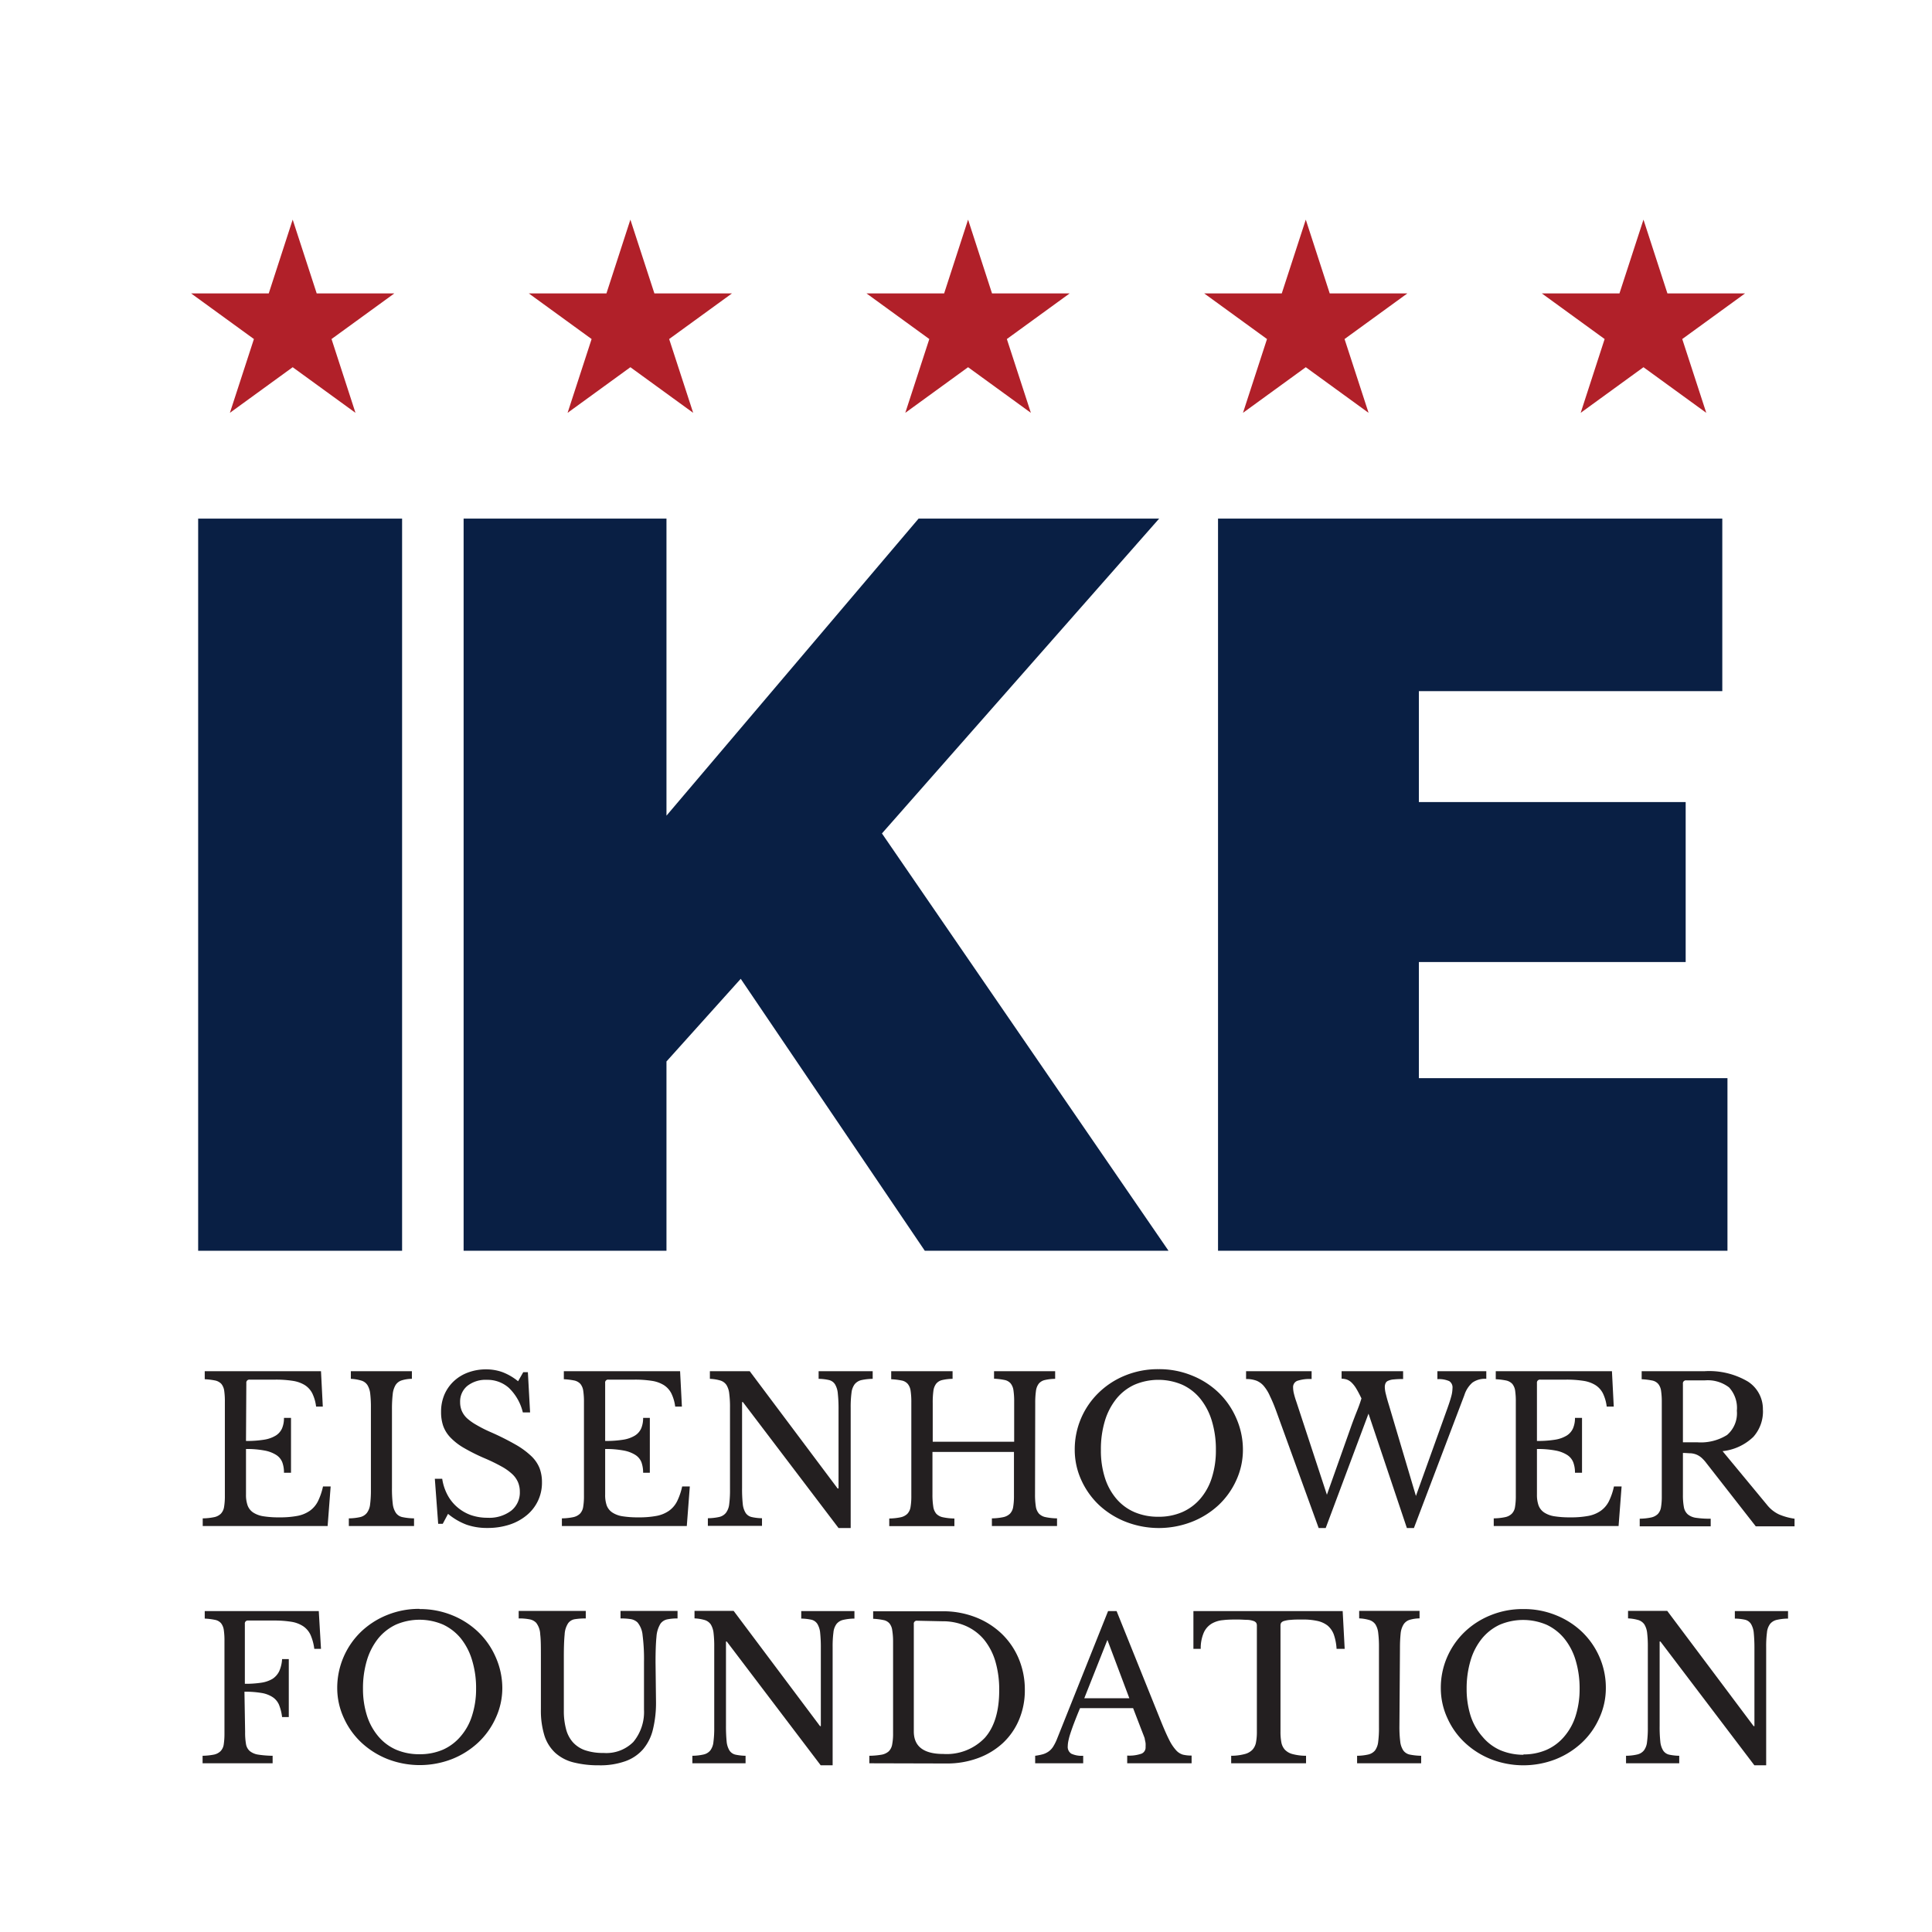 <svg viewBox="0 0 288 288" xmlns="http://www.w3.org/2000/svg" xmlns:xlink="http://www.w3.org/1999/xlink"><clipPath id="a"><path d="m28.49 32.74h239.02v230.41h-239.02z"/></clipPath><g fill="#091f44"><path d="m29.54 77.31h30.4v109.14h-30.4z"/><path d="m69.11 77.31h30.24v44.28l37.58-44.28h35.86l-41.32 46.93 42.72 62.21h-36.33l-27.44-40.54-11.07 12.32v28.22h-30.24z"/><path d="m181.57 77.31h75.17v25.72h-45.23v16.53h39.77v23.85h-39.77v17.31h46v25.73h-75.94z"/></g><g clip-path="url(#a)"><g fill="#231f20"><path d="m36.67 214.8a15.85 15.85 0 0 0 2.71-.19 4.7 4.7 0 0 0 1.74-.62 2.42 2.42 0 0 0 .93-1.08 3.87 3.87 0 0 0 .28-1.55h1.05v8.18h-1.05a4.33 4.33 0 0 0 -.25-1.56 2.3 2.3 0 0 0 -.9-1.09 4.87 4.87 0 0 0 -1.74-.66 14.06 14.06 0 0 0 -2.77-.23v6.78a4.71 4.71 0 0 0 .24 1.63 2.17 2.17 0 0 0 .82 1.05 3.86 3.86 0 0 0 1.55.57 14.24 14.24 0 0 0 2.36.16 13.87 13.87 0 0 0 2.7-.22 4.77 4.77 0 0 0 1.86-.77 3.88 3.88 0 0 0 1.2-1.42 9.54 9.54 0 0 0 .75-2.2h1.14l-.45 5.9h-18.62v-1.14a8.92 8.92 0 0 0 1.7-.18 2 2 0 0 0 1-.51 1.88 1.88 0 0 0 .48-1 9.68 9.68 0 0 0 .12-1.7v-13.95a11.14 11.14 0 0 0 -.1-1.7 2.07 2.07 0 0 0 -.42-1 1.75 1.75 0 0 0 -.92-.51 10.35 10.35 0 0 0 -1.56-.19v-1.2h17.33l.27 5.28h-1a6.22 6.22 0 0 0 -.58-2 3.16 3.16 0 0 0 -1.11-1.21 4.77 4.77 0 0 0 -1.79-.63 16.17 16.17 0 0 0 -2.61-.18h-3.8a.45.45 0 0 0 -.51.51z"/><path d="m58.43 221.82a18.26 18.26 0 0 0 .12 2.37 3 3 0 0 0 .47 1.34 1.57 1.57 0 0 0 1 .63 8.92 8.92 0 0 0 1.7.18v1.14h-9.72v-1.14a8 8 0 0 0 1.69-.19 1.81 1.81 0 0 0 1-.62 2.6 2.6 0 0 0 .48-1.27 16.23 16.23 0 0 0 .12-2.23v-12.17a17.25 17.25 0 0 0 -.1-2.09 3.06 3.06 0 0 0 -.42-1.3 1.63 1.63 0 0 0 -.92-.67 6.36 6.36 0 0 0 -1.55-.26v-1.14h9.1v1.14a5.2 5.2 0 0 0 -1.55.24 1.69 1.69 0 0 0 -.89.7 3.31 3.31 0 0 0 -.42 1.37 19 19 0 0 0 -.11 2.22z"/><path d="m64.82 220.44h1.1a7.48 7.48 0 0 0 .8 2.43 6.26 6.26 0 0 0 1.47 1.82 6.41 6.41 0 0 0 2 1.16 7.49 7.49 0 0 0 2.5.4 5.4 5.4 0 0 0 3.51-1.05 3.45 3.45 0 0 0 1.29-2.84 3.65 3.65 0 0 0 -.26-1.38 3.61 3.61 0 0 0 -.85-1.22 7.88 7.88 0 0 0 -1.61-1.15 26.43 26.43 0 0 0 -2.53-1.23 28.18 28.18 0 0 1 -3.12-1.56 9 9 0 0 1 -2-1.56 4.85 4.85 0 0 1 -1.06-1.72 6.36 6.36 0 0 1 -.31-2.08 6.48 6.48 0 0 1 .49-2.55 6 6 0 0 1 1.39-2 6.25 6.25 0 0 1 2.13-1.31 7.58 7.58 0 0 1 2.7-.47 7.06 7.06 0 0 1 2.46.42 8.45 8.45 0 0 1 2.31 1.35l.77-1.35h.69l.33 6h-1.08a7.5 7.5 0 0 0 -2.08-3.66 4.79 4.79 0 0 0 -3.28-1.2 4.4 4.4 0 0 0 -2.91.9 3 3 0 0 0 -1.08 2.41 3.38 3.38 0 0 0 .24 1.3 3.32 3.32 0 0 0 .78 1.11 7.82 7.82 0 0 0 1.41 1 19.53 19.53 0 0 0 2.16 1.09 39.26 39.26 0 0 1 3.69 1.85 12 12 0 0 1 2.33 1.71 5.14 5.14 0 0 1 1.23 1.79 5.93 5.93 0 0 1 .36 2.12 6.23 6.23 0 0 1 -2.28 4.91 7.76 7.76 0 0 1 -2.57 1.4 10.48 10.48 0 0 1 -3.3.49 9.2 9.2 0 0 1 -3.07-.48 9.49 9.49 0 0 1 -2.78-1.62l-.79 1.48h-.68z"/><path d="m90.21 214.8a15.93 15.93 0 0 0 2.71-.19 4.7 4.7 0 0 0 1.74-.62 2.42 2.42 0 0 0 .93-1.08 4 4 0 0 0 .28-1.55h1v8.18h-1a4.56 4.56 0 0 0 -.25-1.56 2.3 2.3 0 0 0 -.9-1.09 4.87 4.87 0 0 0 -1.74-.66 14.13 14.13 0 0 0 -2.77-.23v6.78a4.73 4.73 0 0 0 .23 1.63 2.19 2.19 0 0 0 .83 1.05 3.81 3.81 0 0 0 1.54.57 14.37 14.37 0 0 0 2.37.16 13.87 13.87 0 0 0 2.7-.22 4.77 4.77 0 0 0 1.86-.77 3.88 3.88 0 0 0 1.2-1.42 9.54 9.54 0 0 0 .75-2.2h1.14l-.45 5.9h-18.62v-1.14a8.81 8.81 0 0 0 1.69-.18 2.06 2.06 0 0 0 1-.51 1.88 1.88 0 0 0 .48-1 9.68 9.68 0 0 0 .12-1.7v-13.95a11 11 0 0 0 -.11-1.7 2.07 2.07 0 0 0 -.42-1 1.72 1.72 0 0 0 -.91-.51 10.35 10.35 0 0 0 -1.56-.19v-1.2h17.33l.27 5.28h-1a6.21 6.21 0 0 0 -.59-2 3.16 3.16 0 0 0 -1.11-1.21 4.72 4.72 0 0 0 -1.78-.63 16.17 16.17 0 0 0 -2.61-.18h-3.85a.44.44 0 0 0 -.5.51z"/><path d="m125 227.78-14.26-18.78h-.12v12.8a20.73 20.73 0 0 0 .1 2.36 3.12 3.12 0 0 0 .42 1.35 1.47 1.47 0 0 0 .9.63 7.42 7.42 0 0 0 1.55.18v1.14h-8.07v-1.14a8.08 8.08 0 0 0 1.7-.19 1.81 1.81 0 0 0 1-.62 2.6 2.6 0 0 0 .48-1.27 16.23 16.23 0 0 0 .12-2.23v-12.15a15.21 15.21 0 0 0 -.11-2.09 3.07 3.07 0 0 0 -.41-1.3 1.69 1.69 0 0 0 -.92-.68 6.51 6.51 0 0 0 -1.56-.25v-1.14h5.94l13.1 17.48h.14v-11.81a20.82 20.82 0 0 0 -.11-2.36 3.16 3.16 0 0 0 -.42-1.36 1.47 1.47 0 0 0 -.9-.63 7.31 7.31 0 0 0 -1.54-.18v-1.14h8.06v1.14a8.7 8.7 0 0 0 -1.69.19 1.84 1.84 0 0 0 -1 .62 2.64 2.64 0 0 0 -.47 1.29 16.37 16.37 0 0 0 -.12 2.22v17.92z"/><path d="m154.29 222.72a11.35 11.35 0 0 0 .12 1.84 2.08 2.08 0 0 0 .47 1.08 1.88 1.88 0 0 0 1 .52 8.81 8.81 0 0 0 1.69.18v1.14h-9.71v-1.14a8.81 8.81 0 0 0 1.69-.18 2.06 2.06 0 0 0 1-.51 1.88 1.88 0 0 0 .48-1 9.68 9.68 0 0 0 .12-1.7v-6.51h-12.15v6.3a11.35 11.35 0 0 0 .12 1.84 2.07 2.07 0 0 0 .46 1.08 1.88 1.88 0 0 0 1 .52 8.81 8.81 0 0 0 1.69.18v1.14h-9.71v-1.14a8.71 8.71 0 0 0 1.69-.18 2.06 2.06 0 0 0 1-.51 1.88 1.88 0 0 0 .48-1 9.68 9.68 0 0 0 .12-1.7v-13.97a11 11 0 0 0 -.11-1.7 2.07 2.07 0 0 0 -.42-1 1.6 1.6 0 0 0 -.91-.51 10.35 10.35 0 0 0 -1.56-.19v-1.2h9.15v1.14a7.31 7.31 0 0 0 -1.54.18 1.64 1.64 0 0 0 -.9.54 2.23 2.23 0 0 0 -.42 1.08 12.81 12.81 0 0 0 -.1 1.83v5.75h12.14v-6a11 11 0 0 0 -.11-1.7 2.07 2.07 0 0 0 -.42-1 1.6 1.6 0 0 0 -.91-.51 10.35 10.35 0 0 0 -1.56-.19v-1.12h9.11v1.14a7.31 7.31 0 0 0 -1.54.18 1.64 1.64 0 0 0 -.9.54 2.23 2.23 0 0 0 -.42 1.08 12.58 12.58 0 0 0 -.11 1.83z"/><path d="m172.73 204.1a12.85 12.85 0 0 1 4.91.93 12.37 12.37 0 0 1 4 2.55 11.84 11.84 0 0 1 2.64 3.81 11.59 11.59 0 0 1 1 4.73 10.83 10.83 0 0 1 -1 4.56 11.67 11.67 0 0 1 -2.65 3.7 12.57 12.57 0 0 1 -4 2.49 13.57 13.57 0 0 1 -9.77 0 12.57 12.57 0 0 1 -4-2.49 11.82 11.82 0 0 1 -2.65-3.7 10.82 10.82 0 0 1 -1-4.56 11.74 11.74 0 0 1 3.6-8.54 12.21 12.21 0 0 1 3.95-2.55 12.9 12.9 0 0 1 4.92-.93m0 22a8.75 8.75 0 0 0 3.55-.69 7.54 7.54 0 0 0 2.7-2 8.9 8.9 0 0 0 1.72-3.14 13.26 13.26 0 0 0 .6-4.12 14.57 14.57 0 0 0 -.6-4.33 9.74 9.74 0 0 0 -1.71-3.3 7.49 7.49 0 0 0 -2.7-2.1 9.07 9.07 0 0 0 -7.13 0 7.49 7.49 0 0 0 -2.7 2.1 9.74 9.74 0 0 0 -1.71 3.3 14.58 14.58 0 0 0 -.59 4.33 13.27 13.27 0 0 0 .59 4.12 9 9 0 0 0 1.71 3.14 7.37 7.37 0 0 0 2.7 2 8.88 8.88 0 0 0 3.57.69"/><path d="m211.07 223 4.67-13q.42-1.17.6-1.86a4.85 4.85 0 0 0 .18-1.2 1.11 1.11 0 0 0 -.49-1.06 3.82 3.82 0 0 0 -1.76-.29v-1.19h7.29v1.14a3.23 3.23 0 0 0 -2.08.57 4.16 4.16 0 0 0 -1.19 1.86l-7.52 19.81h-1.05l-5.72-17.05-6.38 17.05h-1.05l-6.24-17.2c-.36-1-.68-1.77-1-2.42a6.19 6.19 0 0 0 -.93-1.54 2.8 2.8 0 0 0 -1.12-.81 4.31 4.31 0 0 0 -1.53-.24v-1.17h9.77v1.17a5.89 5.89 0 0 0 -2.14.27 1 1 0 0 0 -.62 1 4 4 0 0 0 .12.9 12.34 12.34 0 0 0 .36 1.2l4.56 13.88 3.68-10.38c.28-.77.56-1.5.83-2.17s.48-1.27.64-1.81c-.28-.58-.53-1.06-.76-1.44a4.39 4.39 0 0 0 -.69-.9 2.08 2.08 0 0 0 -.72-.47 2.56 2.56 0 0 0 -.79-.13v-1.12h9.17v1.17a13.29 13.29 0 0 0 -1.41.06 2.38 2.38 0 0 0 -.82.2.71.71 0 0 0 -.39.37 1.41 1.41 0 0 0 -.11.57 4.55 4.55 0 0 0 .17 1.09c.1.43.26 1 .46 1.64z"/><path d="m229.11 214.8a16 16 0 0 0 2.72-.19 4.72 4.72 0 0 0 1.73-.62 2.42 2.42 0 0 0 .93-1.08 3.86 3.86 0 0 0 .29-1.55h1.05v8.18h-1.05a4.32 4.32 0 0 0 -.26-1.56 2.3 2.3 0 0 0 -.9-1.09 4.89 4.89 0 0 0 -1.73-.66 14.17 14.17 0 0 0 -2.78-.23v6.78a4.71 4.71 0 0 0 .24 1.63 2.19 2.19 0 0 0 .83 1.05 3.81 3.81 0 0 0 1.54.57 14.37 14.37 0 0 0 2.37.16 13.87 13.87 0 0 0 2.7-.22 4.72 4.72 0 0 0 1.85-.77 3.88 3.88 0 0 0 1.2-1.42 9.54 9.54 0 0 0 .75-2.2h1.14l-.45 5.9h-18.61v-1.14a8.81 8.81 0 0 0 1.69-.18 2 2 0 0 0 1-.51 1.81 1.81 0 0 0 .48-1 9.68 9.68 0 0 0 .12-1.7v-13.95a11.14 11.14 0 0 0 -.1-1.7 2.07 2.07 0 0 0 -.42-1 1.76 1.76 0 0 0 -.91-.51 10.35 10.35 0 0 0 -1.56-.19v-1.2h17.32l.27 5.28h-1.05a6.22 6.22 0 0 0 -.58-2 3.16 3.16 0 0 0 -1.11-1.21 4.72 4.72 0 0 0 -1.78-.63 16.17 16.17 0 0 0 -2.61-.18h-3.81a.45.45 0 0 0 -.51.51z"/><path d="m262.8 210.19a5.69 5.69 0 0 1 -1.43 4 7.78 7.78 0 0 1 -4.59 2.13l6.62 8a5 5 0 0 0 1.79 1.43 9.15 9.15 0 0 0 2.32.64v1.14h-5.78l-7.35-9.41a5.52 5.52 0 0 0 -.73-.81 2.82 2.82 0 0 0 -.72-.46 2.78 2.78 0 0 0 -.87-.21c-.33 0-.73-.05-1.19-.05v6.24a9.84 9.84 0 0 0 .14 1.81 1.88 1.88 0 0 0 .57 1.09 2.45 2.45 0 0 0 1.26.53 14 14 0 0 0 2.17.13v1.14h-10.58v-1.14a8.81 8.81 0 0 0 1.69-.18 2.06 2.06 0 0 0 1-.51 1.88 1.88 0 0 0 .48-1 9.68 9.68 0 0 0 .12-1.7v-14a11 11 0 0 0 -.11-1.7 2.07 2.07 0 0 0 -.42-1 1.6 1.6 0 0 0 -.91-.51 10.35 10.35 0 0 0 -1.56-.19v-1.2h9.41a11.36 11.36 0 0 1 6.4 1.53 4.86 4.86 0 0 1 2.26 4.26m-11.92 4.81h2.13a7.38 7.38 0 0 0 4.45-1.09 4.24 4.24 0 0 0 1.46-3.61 4.52 4.52 0 0 0 -1.16-3.48 5.22 5.22 0 0 0 -3.61-1.05h-2.76a.45.45 0 0 0 -.51.51z"/><path d="m36.54 258.17a9.89 9.89 0 0 0 .13 1.81 1.76 1.76 0 0 0 .58 1.06 2.63 2.63 0 0 0 1.25.52 15.55 15.55 0 0 0 2.14.17v1.12h-10.44v-1.12a9.68 9.68 0 0 0 1.67-.17 2 2 0 0 0 1-.51 1.81 1.81 0 0 0 .48-1 10.76 10.76 0 0 0 .11-1.68v-13.73a10.71 10.71 0 0 0 -.1-1.67 2.13 2.13 0 0 0 -.41-1 1.59 1.59 0 0 0 -.9-.5 10.06 10.06 0 0 0 -1.53-.19v-1.12h17l.33 5.63h-1a7.48 7.48 0 0 0 -.56-2.08 3.16 3.16 0 0 0 -1.08-1.28 4.48 4.48 0 0 0 -1.75-.67 16.27 16.27 0 0 0 -2.66-.19h-3.8a.44.44 0 0 0 -.5.5v8.93a15.51 15.51 0 0 0 2.43-.16 4.61 4.61 0 0 0 1.68-.57 2.83 2.83 0 0 0 1-1.12 5.12 5.12 0 0 0 .44-1.83h1v8.64h-1a7.18 7.18 0 0 0 -.47-1.86 2.59 2.59 0 0 0 -1-1.15 4.32 4.32 0 0 0 -1.64-.59 14.42 14.42 0 0 0 -2.5-.18z"/><path d="m62.56 239.86a12.68 12.68 0 0 1 4.84.92 12.2 12.2 0 0 1 3.89 2.5 11.6 11.6 0 0 1 2.59 3.72 11.41 11.41 0 0 1 1 4.65 10.6 10.6 0 0 1 -1 4.48 11.46 11.46 0 0 1 -2.61 3.64 12.43 12.43 0 0 1 -3.89 2.45 13.28 13.28 0 0 1 -9.61 0 12.43 12.43 0 0 1 -3.89-2.45 11.46 11.46 0 0 1 -2.61-3.64 10.6 10.6 0 0 1 -1-4.48 11.62 11.62 0 0 1 3.54-8.4 12.2 12.2 0 0 1 3.89-2.5 12.66 12.66 0 0 1 4.83-.92m0 21.67a8.67 8.67 0 0 0 3.5-.68 7.4 7.4 0 0 0 2.65-2 8.57 8.57 0 0 0 1.69-3.08 12.86 12.86 0 0 0 .6-4 14.14 14.14 0 0 0 -.6-4.26 9.55 9.55 0 0 0 -1.67-3.24 7.58 7.58 0 0 0 -2.66-2.07 8.89 8.89 0 0 0 -7 0 7.58 7.58 0 0 0 -2.66 2.07 9.74 9.74 0 0 0 -1.68 3.24 14.48 14.48 0 0 0 -.59 4.26 13.16 13.16 0 0 0 .59 4 9 9 0 0 0 1.68 3.08 7.26 7.26 0 0 0 2.66 2 8.74 8.74 0 0 0 3.5.68"/><path d="m97.79 253.72a16.64 16.64 0 0 1 -.46 4.09 7.13 7.13 0 0 1 -1.47 2.95 6.28 6.28 0 0 1 -2.64 1.78 11.09 11.09 0 0 1 -3.92.61 15.18 15.18 0 0 1 -3.8-.43 6.38 6.38 0 0 1 -2.72-1.42 6 6 0 0 1 -1.62-2.57 12.64 12.64 0 0 1 -.53-3.92v-7.81c0-1.45 0-2.57-.1-3.36a3 3 0 0 0 -.6-1.73 1.8 1.8 0 0 0 -1-.52 7.71 7.71 0 0 0 -1.61-.13v-1.12h10v1.12a9.93 9.93 0 0 0 -1.62.11 1.54 1.54 0 0 0 -1 .59 3.34 3.34 0 0 0 -.53 1.7c-.08.78-.12 1.89-.12 3.34v8a10.31 10.31 0 0 0 .31 2.67 4.75 4.75 0 0 0 1 2 4.39 4.39 0 0 0 1.84 1.23 8.28 8.28 0 0 0 2.78.41 5.68 5.68 0 0 0 4.43-1.64 7 7 0 0 0 1.59-4.81v-7.1a28.1 28.1 0 0 0 -.21-4 3.44 3.44 0 0 0 -.76-1.91 1.94 1.94 0 0 0 -1-.49 9.38 9.38 0 0 0 -1.53-.1v-1.12h8.5v1.12a7.26 7.26 0 0 0 -1.55.14 1.65 1.65 0 0 0 -1 .65 4.27 4.27 0 0 0 -.59 1.93c-.09.88-.14 2.13-.14 3.76z"/><path d="m122.34 263.15-14-18.45h-.12v12.58a23 23 0 0 0 .1 2.33 3.11 3.11 0 0 0 .42 1.33 1.45 1.45 0 0 0 .88.62 7.92 7.92 0 0 0 1.52.17v1.12h-7.93v-1.12a7.85 7.85 0 0 0 1.67-.19 1.79 1.79 0 0 0 1-.6 2.5 2.5 0 0 0 .47-1.26 15.69 15.69 0 0 0 .12-2.19v-12a16.65 16.65 0 0 0 -.1-2.05 3.11 3.11 0 0 0 -.41-1.28 1.7 1.7 0 0 0 -.9-.66 6.41 6.41 0 0 0 -1.53-.25v-1.12h5.83l12.88 17.18h.12v-11.58a20.54 20.54 0 0 0 -.1-2.32 3.11 3.11 0 0 0 -.42-1.34 1.45 1.45 0 0 0 -.88-.62 7.92 7.92 0 0 0 -1.52-.17v-1.12h7.93v1.12a7.67 7.67 0 0 0 -1.66.19 1.78 1.78 0 0 0 -1 .6 2.51 2.51 0 0 0 -.47 1.27 15.82 15.82 0 0 0 -.12 2.18v17.63z"/><path d="m129.59 262.85v-1.12a11.41 11.41 0 0 0 1.81-.16 2.17 2.17 0 0 0 1.08-.5 1.88 1.88 0 0 0 .51-1 8.51 8.51 0 0 0 .14-1.7v-13.73a10.53 10.53 0 0 0 -.13-1.64 2 2 0 0 0 -.41-1 1.56 1.56 0 0 0 -.9-.5 9.89 9.89 0 0 0 -1.53-.19v-1.12h10.35a13.29 13.29 0 0 1 4.9.88 11.76 11.76 0 0 1 3.89 2.45 11.07 11.07 0 0 1 2.55 3.71 11.89 11.89 0 0 1 .92 4.69 11.22 11.22 0 0 1 -.86 4.43 10.09 10.09 0 0 1 -2.4 3.47 11 11 0 0 1 -3.7 2.25 13.29 13.29 0 0 1 -4.72.81zm7.13-21.25a.44.44 0 0 0 -.5.5v16c0 2.24 1.47 3.36 4.39 3.36a7.86 7.86 0 0 0 6.19-2.4c1.44-1.61 2.15-4 2.15-7.06a15 15 0 0 0 -.58-4.37 9.42 9.42 0 0 0 -1.7-3.24 7.48 7.48 0 0 0 -2.67-2 8.49 8.49 0 0 0 -3.53-.71z"/><path d="m168.91 254.63h-7.91c-.34.81-.62 1.52-.86 2.14s-.42 1.15-.57 1.6a9.78 9.78 0 0 0 -.31 1.15 4.33 4.33 0 0 0 -.09.77 1.19 1.19 0 0 0 .53 1.13 3.7 3.7 0 0 0 1.77.31v1.12h-7.16v-1.12a8.48 8.48 0 0 0 1.16-.23 2.87 2.87 0 0 0 .86-.42 2.54 2.54 0 0 0 .65-.69 7.22 7.22 0 0 0 .54-1.05l7.66-19.18h1.27l6.69 16.62c.45 1.1.85 2 1.18 2.64a6.6 6.6 0 0 0 1 1.49 2.22 2.22 0 0 0 1 .65 5.53 5.53 0 0 0 1.31.14v1.15h-9.6v-1.15a5.53 5.53 0 0 0 2.15-.29 1 1 0 0 0 .59-1 4.68 4.68 0 0 0 0-.55 4.45 4.45 0 0 0 -.11-.55c0-.19-.11-.41-.2-.66l-.34-.87zm-7.28-1.47h6.72l-3.27-8.7z"/><path d="m200.45 245.79h-1.21a7.81 7.81 0 0 0 -.41-2.13 3.23 3.23 0 0 0 -.93-1.34 3.8 3.8 0 0 0 -1.52-.69 9.88 9.88 0 0 0 -2.18-.21c-.73 0-1.31 0-1.76.05a4.16 4.16 0 0 0 -1 .16.84.84 0 0 0 -.46.28.78.78 0 0 0 -.1.43v15.77a8.42 8.42 0 0 0 .13 1.62 2.23 2.23 0 0 0 .53 1.1 2.42 2.42 0 0 0 1.15.65 7.87 7.87 0 0 0 2 .25v1.12h-11.16v-1.12a8 8 0 0 0 2-.25 2.44 2.44 0 0 0 1.17-.65 2.23 2.23 0 0 0 .53-1.1 8.42 8.42 0 0 0 .13-1.62v-15.77a.78.78 0 0 0 -.1-.43.83.83 0 0 0 -.42-.28 3.14 3.14 0 0 0 -.86-.16c-.38 0-.88-.05-1.51-.05s-1.48 0-2.14.09a4 4 0 0 0 -1.7.52 3 3 0 0 0 -1.17 1.31 5.88 5.88 0 0 0 -.47 2.45h-1.09v-5.63h22.25z"/><path d="m208.61 257.28a17.68 17.68 0 0 0 .12 2.33 3 3 0 0 0 .46 1.33 1.6 1.6 0 0 0 1 .62 9.55 9.55 0 0 0 1.66.17v1.12h-9.55v-1.12a7.77 7.77 0 0 0 1.67-.19 1.85 1.85 0 0 0 1-.6 2.66 2.66 0 0 0 .47-1.26 15.69 15.69 0 0 0 .12-2.19v-12a16.4 16.4 0 0 0 -.11-2.05 3 3 0 0 0 -.41-1.28 1.7 1.7 0 0 0 -.9-.66 6.23 6.23 0 0 0 -1.53-.25v-1.12h9v1.12a5.41 5.41 0 0 0 -1.52.23 1.66 1.66 0 0 0 -.88.7 3.16 3.16 0 0 0 -.42 1.34 21 21 0 0 0 -.1 2.18z"/><path d="m227.12 239.86a12.63 12.63 0 0 1 4.83.92 12.14 12.14 0 0 1 3.9 2.5 11.6 11.6 0 0 1 2.59 3.75 11.4 11.4 0 0 1 .94 4.65 10.6 10.6 0 0 1 -1 4.48 11.27 11.27 0 0 1 -2.6 3.64 12.43 12.43 0 0 1 -3.89 2.45 13.28 13.28 0 0 1 -9.61 0 12.31 12.31 0 0 1 -3.89-2.45 11.3 11.3 0 0 1 -2.61-3.64 10.6 10.6 0 0 1 -1-4.48 11.4 11.4 0 0 1 .94-4.65 11.63 11.63 0 0 1 2.6-3.75 12.09 12.09 0 0 1 3.89-2.5 12.63 12.63 0 0 1 4.83-.92m0 21.67a8.62 8.62 0 0 0 3.49-.68 7.35 7.35 0 0 0 2.66-2 8.72 8.72 0 0 0 1.69-3.08 13.16 13.16 0 0 0 .59-4 14.48 14.48 0 0 0 -.59-4.26 9.39 9.39 0 0 0 -1.68-3.24 7.54 7.54 0 0 0 -2.65-2.07 8.92 8.92 0 0 0 -7 0 7.54 7.54 0 0 0 -2.65 2.07 9.39 9.39 0 0 0 -1.68 3.24 14.48 14.48 0 0 0 -.59 4.26 13.16 13.16 0 0 0 .59 4 8.7 8.7 0 0 0 1.78 3.13 7.23 7.23 0 0 0 2.65 2 8.79 8.79 0 0 0 3.51.68"/><path d="m261.52 263.15-14-18.45h-.12v12.58a20.38 20.38 0 0 0 .1 2.33 3.11 3.11 0 0 0 .42 1.33 1.45 1.45 0 0 0 .88.62 7.92 7.92 0 0 0 1.52.17v1.12h-7.93v-1.12a7.67 7.67 0 0 0 1.66-.19 1.78 1.78 0 0 0 1-.6 2.5 2.5 0 0 0 .47-1.26 15.69 15.69 0 0 0 .12-2.19v-12a16.65 16.65 0 0 0 -.1-2.05 3.11 3.11 0 0 0 -.41-1.28 1.7 1.7 0 0 0 -.9-.66 6.41 6.41 0 0 0 -1.54-.25v-1.12h5.84l12.88 17.18h.12v-11.58a23.22 23.22 0 0 0 -.1-2.32 3.11 3.11 0 0 0 -.42-1.34 1.45 1.45 0 0 0 -.88-.62 7.92 7.92 0 0 0 -1.52-.17v-1.12h7.93v1.12a7.85 7.85 0 0 0 -1.67.19 1.79 1.79 0 0 0 -1 .6 2.51 2.51 0 0 0 -.47 1.27 15.82 15.82 0 0 0 -.12 2.18v17.63z"/></g><path d="m43.63 32.74 3.58 11h11.57l-9.36 6.8 3.57 11-9.36-6.8-9.36 6.8 3.58-11-9.36-6.8h11.57z" fill="#b12029"/><path d="m244.99 32.74 3.57 11h11.57l-9.36 6.8 3.58 11-9.36-6.8-9.36 6.8 3.57-11-9.36-6.8h11.57z" fill="#b12029"/><path d="m194.65 32.74 3.57 11h11.57l-9.36 6.8 3.58 11-9.36-6.8-9.36 6.8 3.58-11-9.36-6.8h11.56z" fill="#b12029"/><path d="m144.31 32.74 3.57 11h11.57l-9.36 6.8 3.58 11-9.36-6.8-9.36 6.8 3.58-11-9.36-6.8h11.57z" fill="#b12029"/><path d="m93.97 32.74 3.58 11h11.56l-9.36 6.8 3.58 11-9.36-6.8-9.36 6.8 3.58-11-9.36-6.8h11.57z" fill="#b12029"/></g></svg>